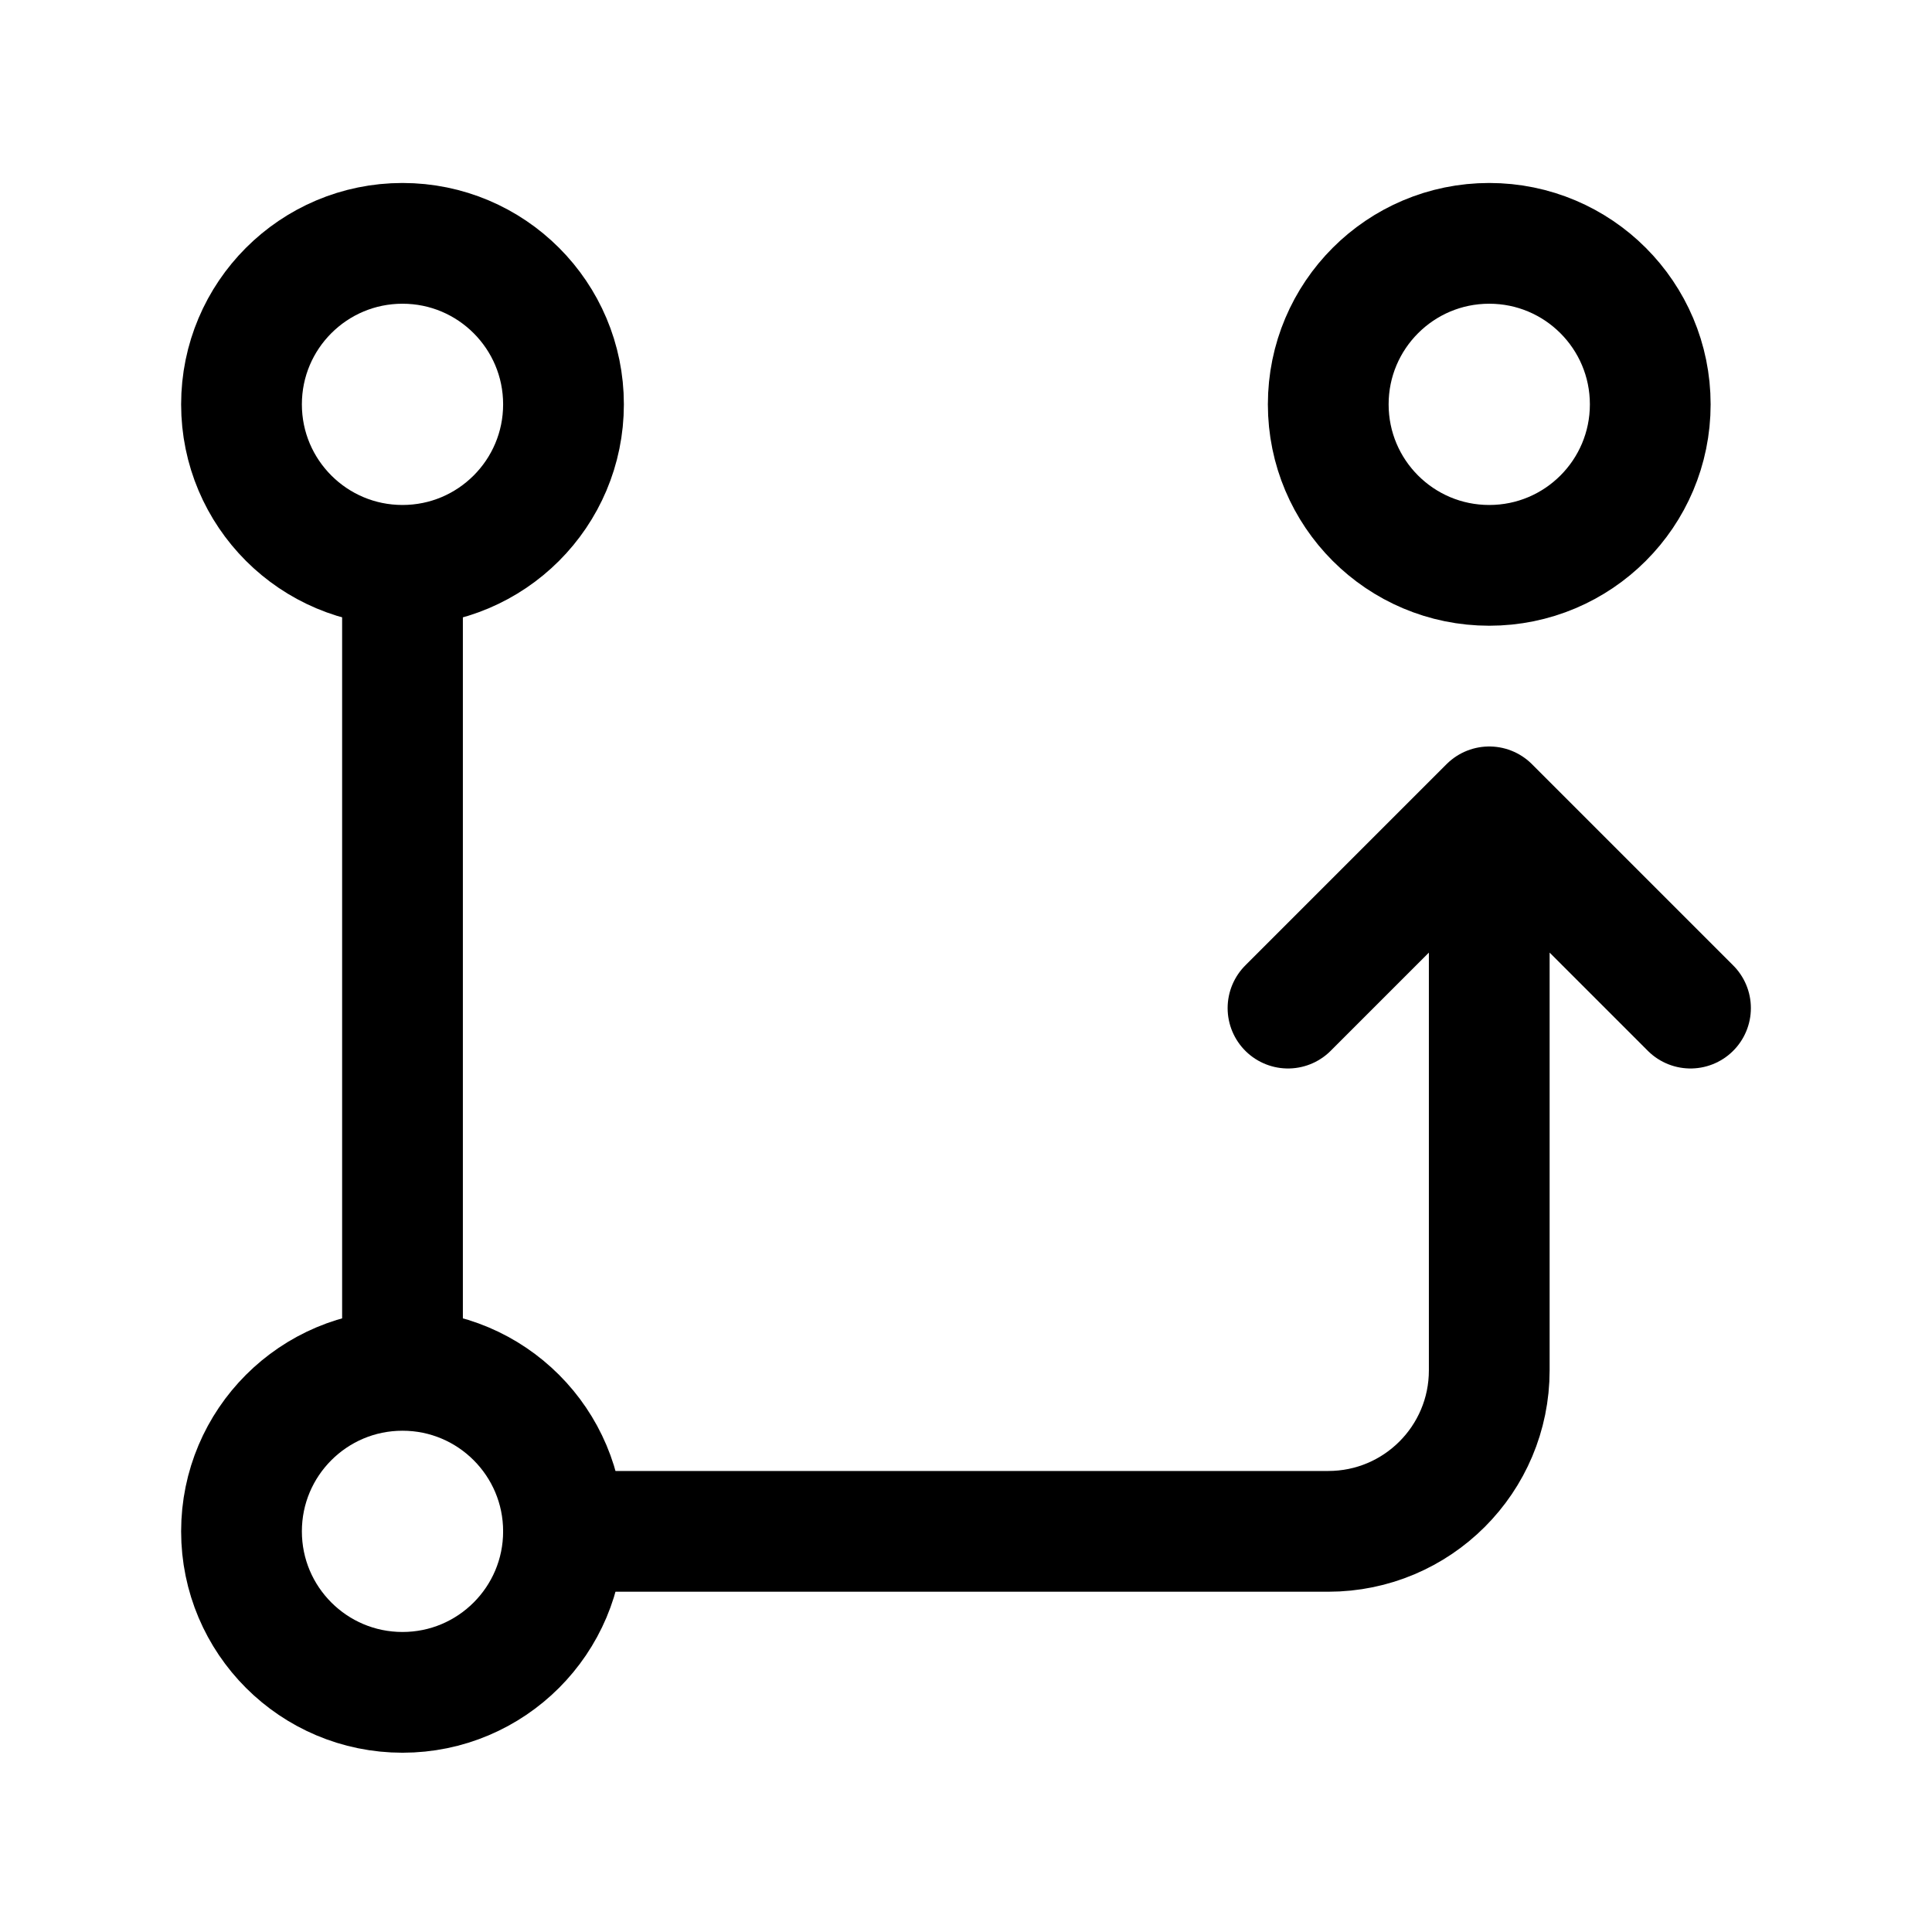 <svg width="24" height="24" viewBox="0 0 24 24" fill="none" xmlns="http://www.w3.org/2000/svg">
    <path d="M7 19.023H16.5C17.605 19.023 18.5 18.128 18.5 17.023V11.023M21 12.523L18.5 10.023L16 12.523" stroke="currentColor" stroke-width="1.5" stroke-linecap="round" stroke-linejoin="round"/>
    <path d="M5 7.023L5 17.023" stroke="currentColor" stroke-width="1.5" stroke-linejoin="round"/>
    <circle cx="5" cy="5.023" r="2" stroke="currentColor" stroke-width="1.5" stroke-linejoin="round"/>
    <path d="M20.5 5.023C20.5 6.128 19.605 7.023 18.5 7.023C17.395 7.023 16.5 6.128 16.5 5.023C16.5 3.919 17.395 3.023 18.5 3.023C19.605 3.023 20.5 3.919 20.5 5.023Z" stroke="currentColor" stroke-width="1.5" stroke-linejoin="round"/>
    <circle cx="5" cy="19.023" r="2" stroke="currentColor" stroke-width="1.5" stroke-linejoin="round"/>
</svg>
